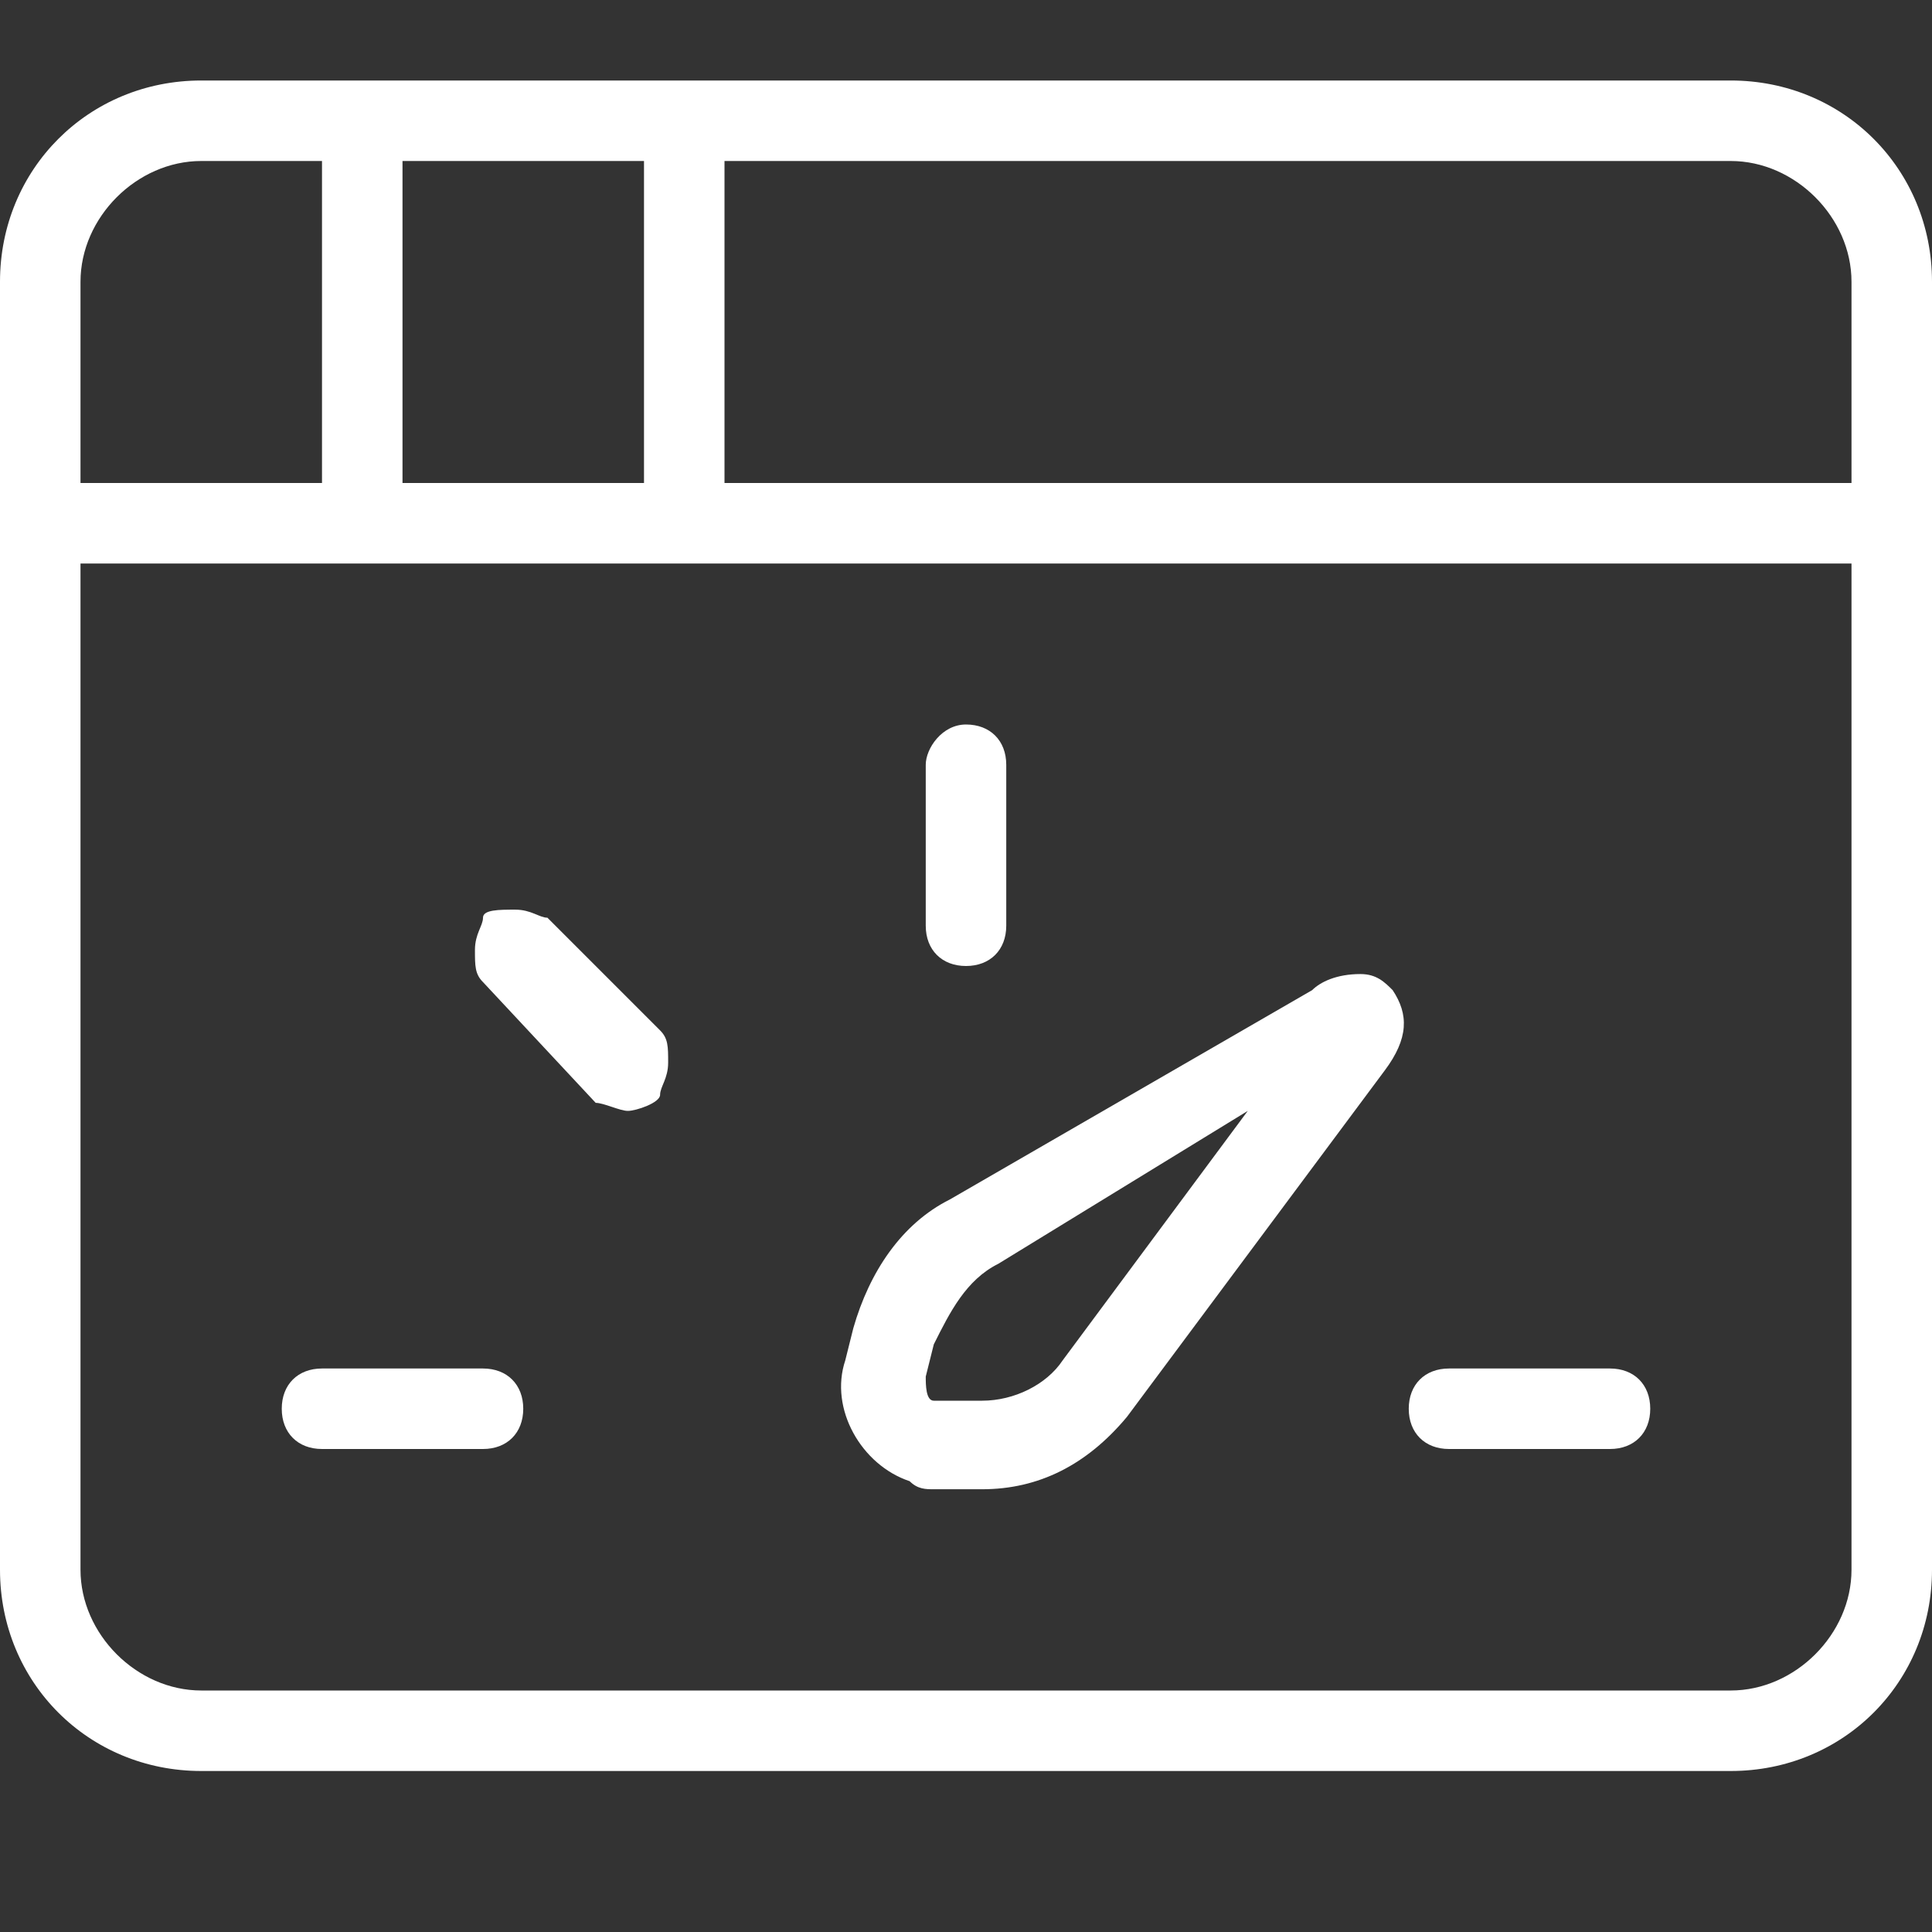 <?xml version="1.0" encoding="utf-8"?>
<!-- Generator: Adobe Illustrator 22.1.0, SVG Export Plug-In . SVG Version: 6.00 Build 0)  -->
<svg version="1.1" id="Layer_1" xmlns="http://www.w3.org/2000/svg" xmlns:xlink="http://www.w3.org/1999/xlink" x="0px" y="0px"
	 viewBox="0 0 24 24" style="enable-background:new 0 0 24 24;" xml:space="preserve">
<rect x="0" y="0" width="24" height="24" fill="#333333" stroke="none"/>
<style type="text/css">
	.st0{fill:#FFFFFF;}
</style>
<g>
	<title>browser-gauge-1</title>
	<path class="st0" d="M2.5,22C1.1,22,0,20.9,0,19.5v-16C0,2.1,1.1,1,2.5,1h19C22.9,1,24,2.1,24,3.5v16c0,1.4-1.1,2.5-2.5,2.5H2.5z
		 M1,19.5C1,20.3,1.7,21,2.5,21h19c0.8,0,1.5-0.7,1.5-1.5V7H1V19.5z M23,6V3.5C23,2.7,22.3,2,21.5,2H9v4H23z M8,6V2H5v4H8z M4,6V2
		H2.5C1.7,2,1,2.7,1,3.5V6H4z"/>
	<path class="st0" d="M4,18c-0.3,0-0.5-0.2-0.5-0.5S3.7,17,4,17h2c0.3,0,0.5,0.2,0.5,0.5S6.3,18,6,18H4z"/>
	<path class="st0" d="M12,12c-0.3,0-0.5-0.2-0.5-0.5v-2C11.5,9.3,11.7,9,12,9s0.5,0.2,0.5,0.5v2C12.5,11.8,12.3,12,12,12z"/>
	<path class="st0" d="M7.8,13.8c-0.1,0-0.3-0.1-0.4-0.1L6,12.2c-0.1-0.1-0.1-0.2-0.1-0.4S6,11.5,6,11.4s0.2-0.1,0.4-0.1
		s0.3,0.1,0.4,0.1l1.4,1.4c0.1,0.1,0.1,0.2,0.1,0.4s-0.1,0.3-0.1,0.4S7.9,13.8,7.8,13.8z"/>
	<path class="st0" d="M18,18c-0.3,0-0.5-0.2-0.5-0.5S17.7,17,18,17h2c0.3,0,0.5,0.2,0.5,0.5S20.3,18,20,18H18z"/>
	<path class="st0" d="M11.6,18.5c-0.1,0-0.2,0-0.3-0.1c-0.6-0.2-1-0.9-0.8-1.5l0.1-0.4c0.2-0.7,0.6-1.3,1.2-1.6l4.5-2.6
		c0.1-0.1,0.3-0.2,0.6-0.2c0.2,0,0.3,0.1,0.4,0.2c0.2,0.3,0.2,0.6-0.1,1L14,17.6c-0.5,0.6-1.1,0.9-1.8,0.9l0,0H11.6z M12.4,15.7
		c-0.4,0.2-0.6,0.6-0.8,1l-0.1,0.4c0,0.1,0,0.3,0.1,0.3c0,0,0,0,0.1,0h0.5c0.4,0,0.8-0.2,1-0.5l2.3-3.1L12.4,15.7z"/>
</g>
</svg>
